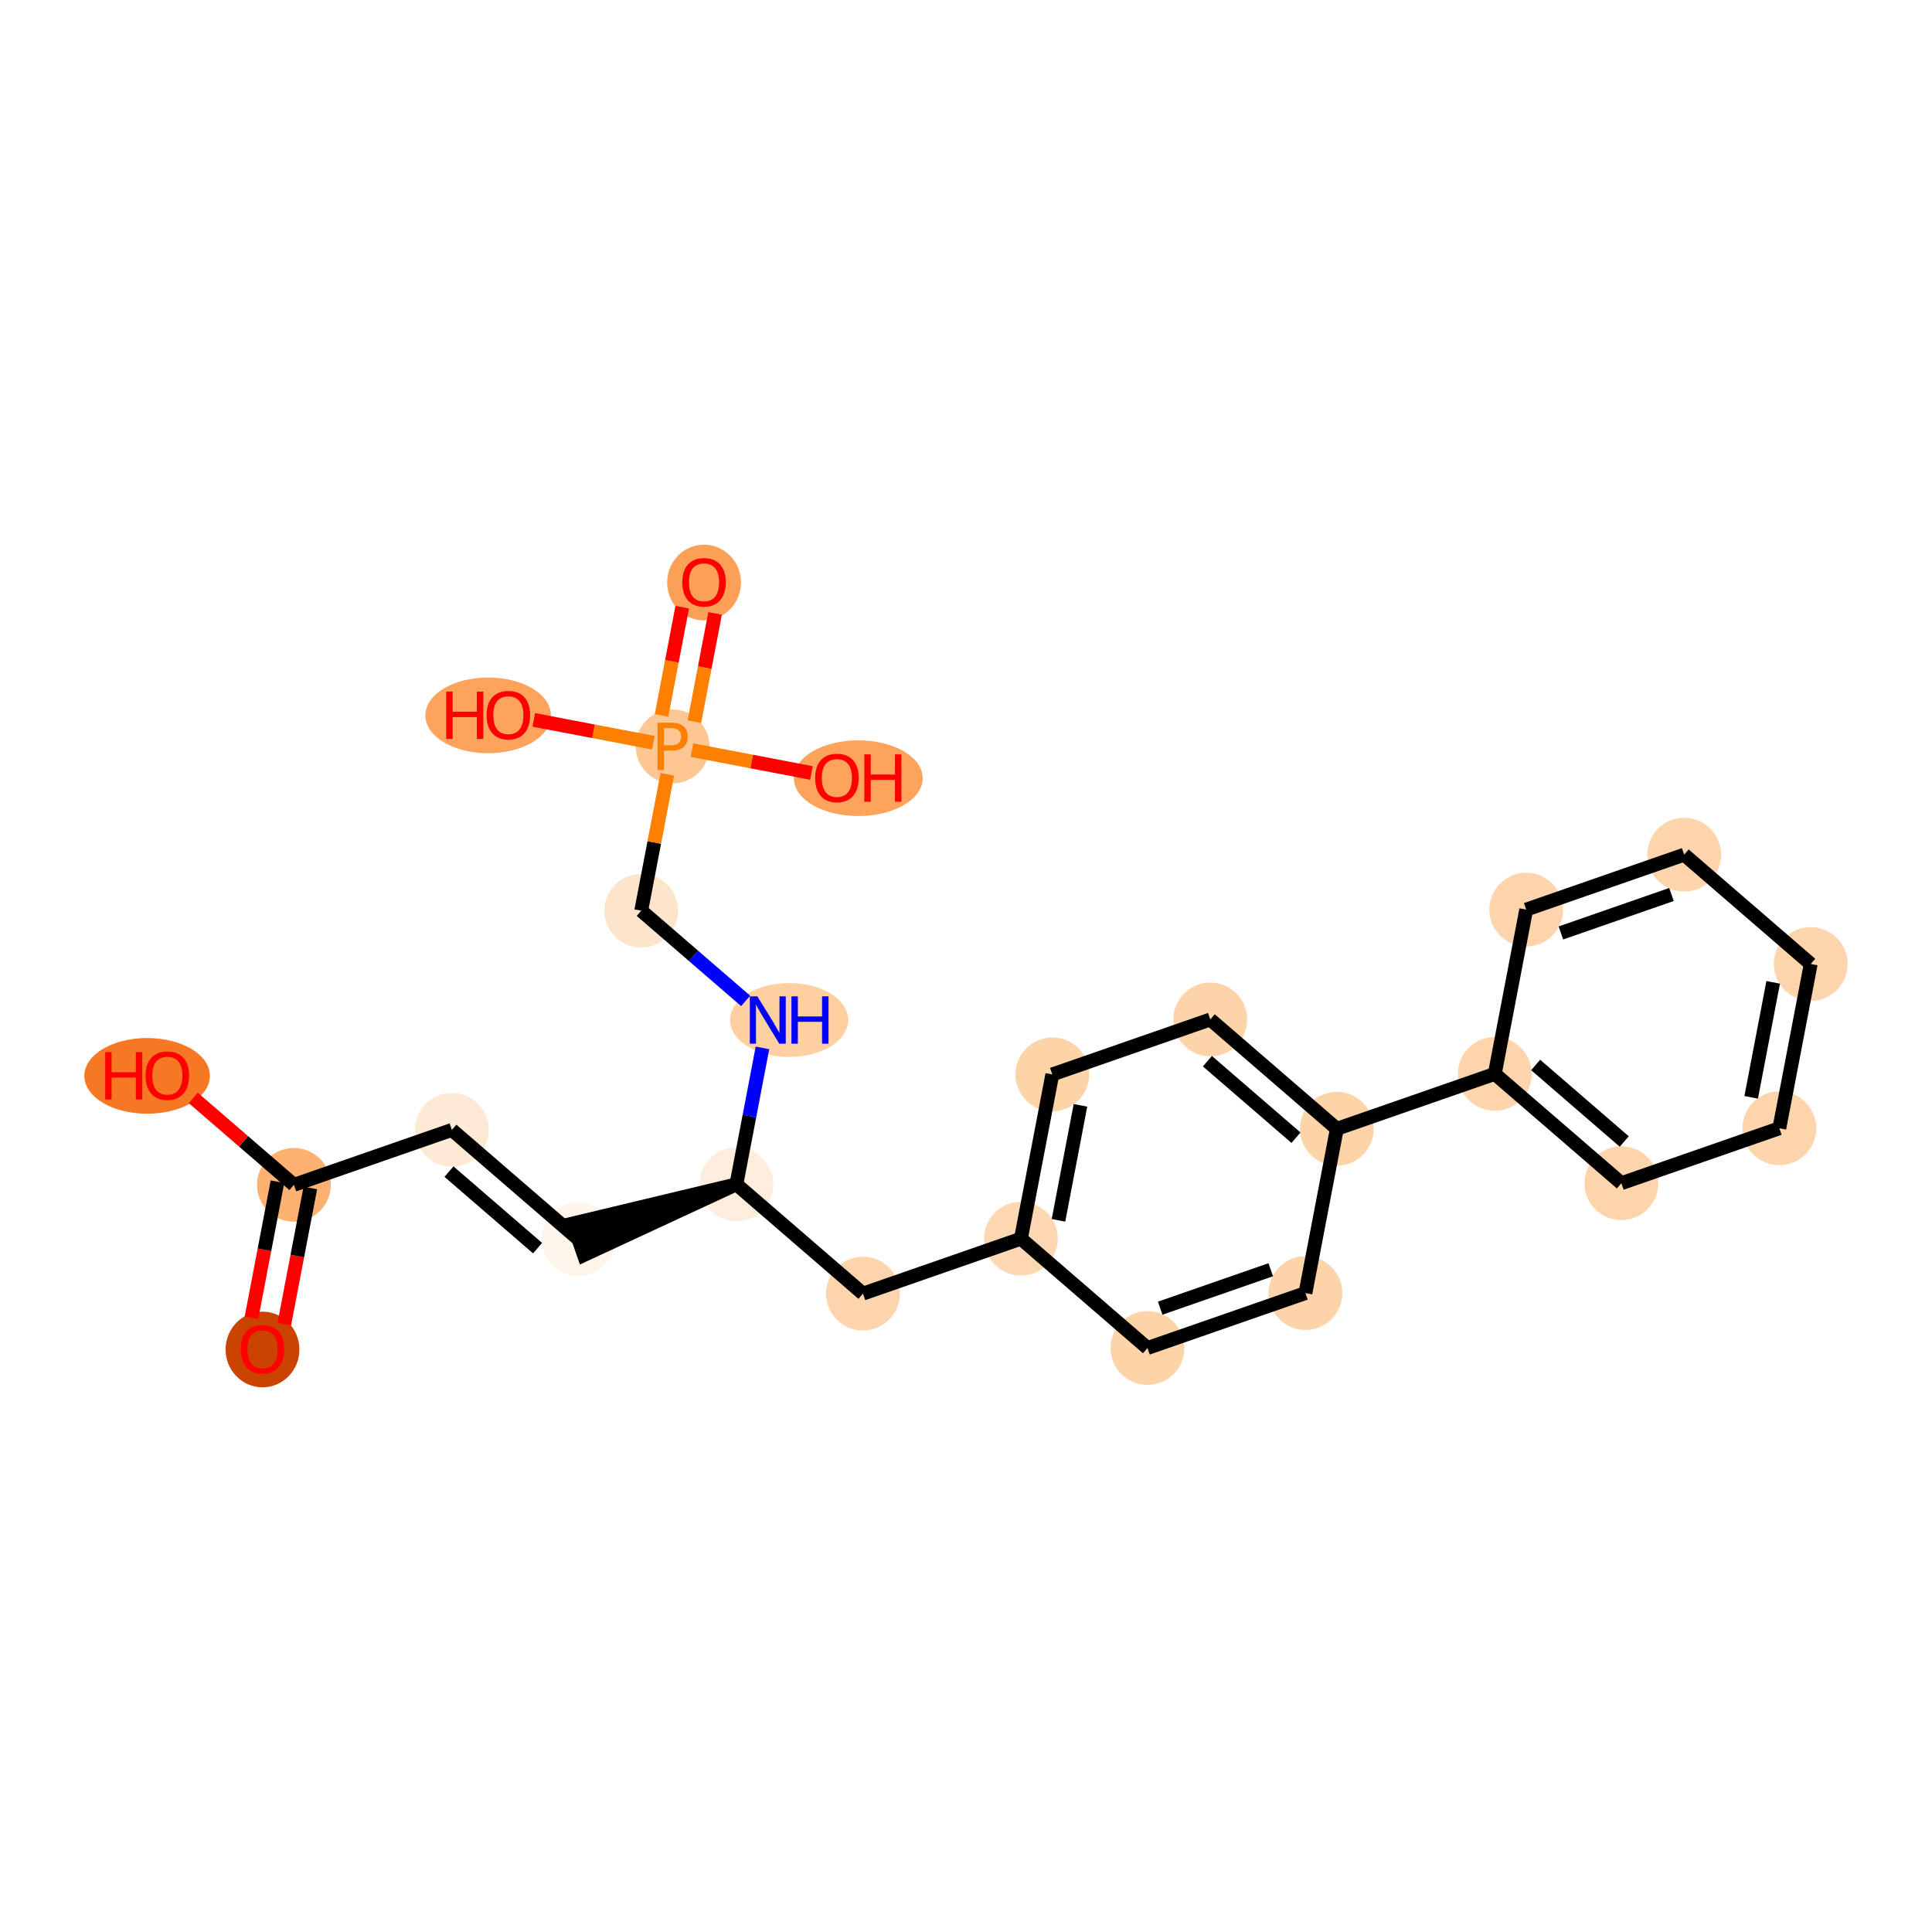 <?xml version='1.0' encoding='iso-8859-1'?>
<svg version='1.1' baseProfile='full'
              xmlns='http://www.w3.org/2000/svg'
                      xmlns:rdkit='http://www.rdkit.org/xml'
                      xmlns:xlink='http://www.w3.org/1999/xlink'
                  xml:space='preserve'
width='280px' height='280px' viewBox='0 0 280 280'>
<!-- END OF HEADER -->
<rect style='opacity:1.0;fill:#FFFFFF;stroke:none' width='280' height='280' x='0' y='0'> </rect>
<ellipse cx='38.043' cy='195.577' rx='4.848' ry='4.984'  style='fill:#CB4301;fill-rule:evenodd;stroke:#CB4301;stroke-width:1.0px;stroke-linecap:butt;stroke-linejoin:miter;stroke-opacity:1' />
<ellipse cx='42.594' cy='171.716' rx='4.848' ry='4.848'  style='fill:#FDB272;fill-rule:evenodd;stroke:#FDB272;stroke-width:1.0px;stroke-linecap:butt;stroke-linejoin:miter;stroke-opacity:1' />
<ellipse cx='21.324' cy='155.924' rx='8.597' ry='4.984'  style='fill:#F67824;fill-rule:evenodd;stroke:#F67824;stroke-width:1.0px;stroke-linecap:butt;stroke-linejoin:miter;stroke-opacity:1' />
<ellipse cx='65.488' cy='163.754' rx='4.848' ry='4.848'  style='fill:#FEE9D4;fill-rule:evenodd;stroke:#FEE9D4;stroke-width:1.0px;stroke-linecap:butt;stroke-linejoin:miter;stroke-opacity:1' />
<ellipse cx='83.83' cy='179.599' rx='4.848' ry='4.848'  style='fill:#FFF5EB;fill-rule:evenodd;stroke:#FFF5EB;stroke-width:1.0px;stroke-linecap:butt;stroke-linejoin:miter;stroke-opacity:1' />
<ellipse cx='106.723' cy='171.637' rx='4.848' ry='4.848'  style='fill:#FEEDDC;fill-rule:evenodd;stroke:#FEEDDC;stroke-width:1.0px;stroke-linecap:butt;stroke-linejoin:miter;stroke-opacity:1' />
<ellipse cx='125.065' cy='187.482' rx='4.848' ry='4.848'  style='fill:#FDD4AB;fill-rule:evenodd;stroke:#FDD4AB;stroke-width:1.0px;stroke-linecap:butt;stroke-linejoin:miter;stroke-opacity:1' />
<ellipse cx='147.958' cy='179.52' rx='4.848' ry='4.848'  style='fill:#FDD8B2;fill-rule:evenodd;stroke:#FDD8B2;stroke-width:1.0px;stroke-linecap:butt;stroke-linejoin:miter;stroke-opacity:1' />
<ellipse cx='152.51' cy='155.713' rx='4.848' ry='4.848'  style='fill:#FDD3A8;fill-rule:evenodd;stroke:#FDD3A8;stroke-width:1.0px;stroke-linecap:butt;stroke-linejoin:miter;stroke-opacity:1' />
<ellipse cx='175.403' cy='147.751' rx='4.848' ry='4.848'  style='fill:#FDD3A9;fill-rule:evenodd;stroke:#FDD3A9;stroke-width:1.0px;stroke-linecap:butt;stroke-linejoin:miter;stroke-opacity:1' />
<ellipse cx='193.745' cy='163.596' rx='4.848' ry='4.848'  style='fill:#FDD3A8;fill-rule:evenodd;stroke:#FDD3A8;stroke-width:1.0px;stroke-linecap:butt;stroke-linejoin:miter;stroke-opacity:1' />
<ellipse cx='216.638' cy='155.634' rx='4.848' ry='4.848'  style='fill:#FDD4AB;fill-rule:evenodd;stroke:#FDD4AB;stroke-width:1.0px;stroke-linecap:butt;stroke-linejoin:miter;stroke-opacity:1' />
<ellipse cx='234.98' cy='171.479' rx='4.848' ry='4.848'  style='fill:#FDD4AB;fill-rule:evenodd;stroke:#FDD4AB;stroke-width:1.0px;stroke-linecap:butt;stroke-linejoin:miter;stroke-opacity:1' />
<ellipse cx='257.874' cy='163.517' rx='4.848' ry='4.848'  style='fill:#FDD4AB;fill-rule:evenodd;stroke:#FDD4AB;stroke-width:1.0px;stroke-linecap:butt;stroke-linejoin:miter;stroke-opacity:1' />
<ellipse cx='262.425' cy='139.71' rx='4.848' ry='4.848'  style='fill:#FDD5AC;fill-rule:evenodd;stroke:#FDD5AC;stroke-width:1.0px;stroke-linecap:butt;stroke-linejoin:miter;stroke-opacity:1' />
<ellipse cx='244.083' cy='123.864' rx='4.848' ry='4.848'  style='fill:#FDD4AB;fill-rule:evenodd;stroke:#FDD4AB;stroke-width:1.0px;stroke-linecap:butt;stroke-linejoin:miter;stroke-opacity:1' />
<ellipse cx='221.19' cy='131.826' rx='4.848' ry='4.848'  style='fill:#FDD4AB;fill-rule:evenodd;stroke:#FDD4AB;stroke-width:1.0px;stroke-linecap:butt;stroke-linejoin:miter;stroke-opacity:1' />
<ellipse cx='189.194' cy='187.403' rx='4.848' ry='4.848'  style='fill:#FDD3A9;fill-rule:evenodd;stroke:#FDD3A9;stroke-width:1.0px;stroke-linecap:butt;stroke-linejoin:miter;stroke-opacity:1' />
<ellipse cx='166.3' cy='195.365' rx='4.848' ry='4.848'  style='fill:#FDD3A8;fill-rule:evenodd;stroke:#FDD3A8;stroke-width:1.0px;stroke-linecap:butt;stroke-linejoin:miter;stroke-opacity:1' />
<ellipse cx='114.372' cy='147.83' rx='8.062' ry='4.854'  style='fill:#FDCFA1;fill-rule:evenodd;stroke:#FDCFA1;stroke-width:1.0px;stroke-linecap:butt;stroke-linejoin:miter;stroke-opacity:1' />
<ellipse cx='92.932' cy='131.985' rx='4.848' ry='4.848'  style='fill:#FDE5CC;fill-rule:evenodd;stroke:#FDE5CC;stroke-width:1.0px;stroke-linecap:butt;stroke-linejoin:miter;stroke-opacity:1' />
<ellipse cx='97.484' cy='108.177' rx='4.848' ry='4.854'  style='fill:#FDC793;fill-rule:evenodd;stroke:#FDC793;stroke-width:1.0px;stroke-linecap:butt;stroke-linejoin:miter;stroke-opacity:1' />
<ellipse cx='102.035' cy='84.423' rx='4.848' ry='4.984'  style='fill:#FDA057;fill-rule:evenodd;stroke:#FDA057;stroke-width:1.0px;stroke-linecap:butt;stroke-linejoin:miter;stroke-opacity:1' />
<ellipse cx='70.748' cy='103.679' rx='8.597' ry='4.984'  style='fill:#FDA35B;fill-rule:evenodd;stroke:#FDA35B;stroke-width:1.0px;stroke-linecap:butt;stroke-linejoin:miter;stroke-opacity:1' />
<ellipse cx='124.388' cy='112.782' rx='8.837' ry='4.984'  style='fill:#FDA35B;fill-rule:evenodd;stroke:#FDA35B;stroke-width:1.0px;stroke-linecap:butt;stroke-linejoin:miter;stroke-opacity:1' />
<path class='bond-0 atom-0 atom-1' d='M 41.203,191.902 L 43.089,182.036' style='fill:none;fill-rule:evenodd;stroke:#FF0000;stroke-width:2.0px;stroke-linecap:butt;stroke-linejoin:miter;stroke-opacity:1' />
<path class='bond-0 atom-0 atom-1' d='M 43.089,182.036 L 44.975,172.171' style='fill:none;fill-rule:evenodd;stroke:#000000;stroke-width:2.0px;stroke-linecap:butt;stroke-linejoin:miter;stroke-opacity:1' />
<path class='bond-0 atom-0 atom-1' d='M 36.442,190.991 L 38.328,181.126' style='fill:none;fill-rule:evenodd;stroke:#FF0000;stroke-width:2.0px;stroke-linecap:butt;stroke-linejoin:miter;stroke-opacity:1' />
<path class='bond-0 atom-0 atom-1' d='M 38.328,181.126 L 40.214,171.261' style='fill:none;fill-rule:evenodd;stroke:#000000;stroke-width:2.0px;stroke-linecap:butt;stroke-linejoin:miter;stroke-opacity:1' />
<path class='bond-1 atom-1 atom-2' d='M 42.594,171.716 L 35.302,165.416' style='fill:none;fill-rule:evenodd;stroke:#000000;stroke-width:2.0px;stroke-linecap:butt;stroke-linejoin:miter;stroke-opacity:1' />
<path class='bond-1 atom-1 atom-2' d='M 35.302,165.416 L 28.009,159.116' style='fill:none;fill-rule:evenodd;stroke:#FF0000;stroke-width:2.0px;stroke-linecap:butt;stroke-linejoin:miter;stroke-opacity:1' />
<path class='bond-2 atom-1 atom-3' d='M 42.594,171.716 L 65.488,163.754' style='fill:none;fill-rule:evenodd;stroke:#000000;stroke-width:2.0px;stroke-linecap:butt;stroke-linejoin:miter;stroke-opacity:1' />
<path class='bond-3 atom-3 atom-4' d='M 65.488,163.754 L 83.83,179.599' style='fill:none;fill-rule:evenodd;stroke:#000000;stroke-width:2.0px;stroke-linecap:butt;stroke-linejoin:miter;stroke-opacity:1' />
<path class='bond-3 atom-3 atom-4' d='M 65.07,169.799 L 77.909,180.891' style='fill:none;fill-rule:evenodd;stroke:#000000;stroke-width:2.0px;stroke-linecap:butt;stroke-linejoin:miter;stroke-opacity:1' />
<path class='bond-4 atom-5 atom-4' d='M 106.723,171.637 L 83.034,177.31 L 84.626,181.888 Z' style='fill:#000000;fill-rule:evenodd;fill-opacity:1;stroke:#000000;stroke-width:2.0px;stroke-linecap:butt;stroke-linejoin:miter;stroke-opacity:1;' />
<path class='bond-5 atom-5 atom-6' d='M 106.723,171.637 L 125.065,187.482' style='fill:none;fill-rule:evenodd;stroke:#000000;stroke-width:2.0px;stroke-linecap:butt;stroke-linejoin:miter;stroke-opacity:1' />
<path class='bond-18 atom-5 atom-19' d='M 106.723,171.637 L 108.613,161.752' style='fill:none;fill-rule:evenodd;stroke:#000000;stroke-width:2.0px;stroke-linecap:butt;stroke-linejoin:miter;stroke-opacity:1' />
<path class='bond-18 atom-5 atom-19' d='M 108.613,161.752 L 110.502,151.868' style='fill:none;fill-rule:evenodd;stroke:#0000FF;stroke-width:2.0px;stroke-linecap:butt;stroke-linejoin:miter;stroke-opacity:1' />
<path class='bond-6 atom-6 atom-7' d='M 125.065,187.482 L 147.958,179.52' style='fill:none;fill-rule:evenodd;stroke:#000000;stroke-width:2.0px;stroke-linecap:butt;stroke-linejoin:miter;stroke-opacity:1' />
<path class='bond-7 atom-7 atom-8' d='M 147.958,179.52 L 152.51,155.713' style='fill:none;fill-rule:evenodd;stroke:#000000;stroke-width:2.0px;stroke-linecap:butt;stroke-linejoin:miter;stroke-opacity:1' />
<path class='bond-7 atom-7 atom-8' d='M 153.403,176.859 L 156.588,160.194' style='fill:none;fill-rule:evenodd;stroke:#000000;stroke-width:2.0px;stroke-linecap:butt;stroke-linejoin:miter;stroke-opacity:1' />
<path class='bond-24 atom-18 atom-7' d='M 166.3,195.365 L 147.958,179.52' style='fill:none;fill-rule:evenodd;stroke:#000000;stroke-width:2.0px;stroke-linecap:butt;stroke-linejoin:miter;stroke-opacity:1' />
<path class='bond-8 atom-8 atom-9' d='M 152.51,155.713 L 175.403,147.751' style='fill:none;fill-rule:evenodd;stroke:#000000;stroke-width:2.0px;stroke-linecap:butt;stroke-linejoin:miter;stroke-opacity:1' />
<path class='bond-9 atom-9 atom-10' d='M 175.403,147.751 L 193.745,163.596' style='fill:none;fill-rule:evenodd;stroke:#000000;stroke-width:2.0px;stroke-linecap:butt;stroke-linejoin:miter;stroke-opacity:1' />
<path class='bond-9 atom-9 atom-10' d='M 174.985,153.796 L 187.825,164.887' style='fill:none;fill-rule:evenodd;stroke:#000000;stroke-width:2.0px;stroke-linecap:butt;stroke-linejoin:miter;stroke-opacity:1' />
<path class='bond-10 atom-10 atom-11' d='M 193.745,163.596 L 216.638,155.634' style='fill:none;fill-rule:evenodd;stroke:#000000;stroke-width:2.0px;stroke-linecap:butt;stroke-linejoin:miter;stroke-opacity:1' />
<path class='bond-16 atom-10 atom-17' d='M 193.745,163.596 L 189.194,187.403' style='fill:none;fill-rule:evenodd;stroke:#000000;stroke-width:2.0px;stroke-linecap:butt;stroke-linejoin:miter;stroke-opacity:1' />
<path class='bond-11 atom-11 atom-12' d='M 216.638,155.634 L 234.98,171.479' style='fill:none;fill-rule:evenodd;stroke:#000000;stroke-width:2.0px;stroke-linecap:butt;stroke-linejoin:miter;stroke-opacity:1' />
<path class='bond-11 atom-11 atom-12' d='M 222.559,154.342 L 235.398,165.434' style='fill:none;fill-rule:evenodd;stroke:#000000;stroke-width:2.0px;stroke-linecap:butt;stroke-linejoin:miter;stroke-opacity:1' />
<path class='bond-25 atom-16 atom-11' d='M 221.19,131.826 L 216.638,155.634' style='fill:none;fill-rule:evenodd;stroke:#000000;stroke-width:2.0px;stroke-linecap:butt;stroke-linejoin:miter;stroke-opacity:1' />
<path class='bond-12 atom-12 atom-13' d='M 234.98,171.479 L 257.874,163.517' style='fill:none;fill-rule:evenodd;stroke:#000000;stroke-width:2.0px;stroke-linecap:butt;stroke-linejoin:miter;stroke-opacity:1' />
<path class='bond-13 atom-13 atom-14' d='M 257.874,163.517 L 262.425,139.71' style='fill:none;fill-rule:evenodd;stroke:#000000;stroke-width:2.0px;stroke-linecap:butt;stroke-linejoin:miter;stroke-opacity:1' />
<path class='bond-13 atom-13 atom-14' d='M 253.795,159.035 L 256.981,142.37' style='fill:none;fill-rule:evenodd;stroke:#000000;stroke-width:2.0px;stroke-linecap:butt;stroke-linejoin:miter;stroke-opacity:1' />
<path class='bond-14 atom-14 atom-15' d='M 262.425,139.71 L 244.083,123.864' style='fill:none;fill-rule:evenodd;stroke:#000000;stroke-width:2.0px;stroke-linecap:butt;stroke-linejoin:miter;stroke-opacity:1' />
<path class='bond-15 atom-15 atom-16' d='M 244.083,123.864 L 221.19,131.826' style='fill:none;fill-rule:evenodd;stroke:#000000;stroke-width:2.0px;stroke-linecap:butt;stroke-linejoin:miter;stroke-opacity:1' />
<path class='bond-15 atom-15 atom-16' d='M 242.241,129.637 L 226.216,135.211' style='fill:none;fill-rule:evenodd;stroke:#000000;stroke-width:2.0px;stroke-linecap:butt;stroke-linejoin:miter;stroke-opacity:1' />
<path class='bond-17 atom-17 atom-18' d='M 189.194,187.403 L 166.3,195.365' style='fill:none;fill-rule:evenodd;stroke:#000000;stroke-width:2.0px;stroke-linecap:butt;stroke-linejoin:miter;stroke-opacity:1' />
<path class='bond-17 atom-17 atom-18' d='M 184.167,184.019 L 168.142,189.592' style='fill:none;fill-rule:evenodd;stroke:#000000;stroke-width:2.0px;stroke-linecap:butt;stroke-linejoin:miter;stroke-opacity:1' />
<path class='bond-19 atom-19 atom-20' d='M 108.065,145.057 L 100.499,138.521' style='fill:none;fill-rule:evenodd;stroke:#0000FF;stroke-width:2.0px;stroke-linecap:butt;stroke-linejoin:miter;stroke-opacity:1' />
<path class='bond-19 atom-19 atom-20' d='M 100.499,138.521 L 92.932,131.985' style='fill:none;fill-rule:evenodd;stroke:#000000;stroke-width:2.0px;stroke-linecap:butt;stroke-linejoin:miter;stroke-opacity:1' />
<path class='bond-20 atom-20 atom-21' d='M 92.932,131.985 L 94.822,122.1' style='fill:none;fill-rule:evenodd;stroke:#000000;stroke-width:2.0px;stroke-linecap:butt;stroke-linejoin:miter;stroke-opacity:1' />
<path class='bond-20 atom-20 atom-21' d='M 94.822,122.1 L 96.712,112.215' style='fill:none;fill-rule:evenodd;stroke:#FF7F00;stroke-width:2.0px;stroke-linecap:butt;stroke-linejoin:miter;stroke-opacity:1' />
<path class='bond-21 atom-21 atom-22' d='M 100.636,104.594 L 102.136,96.75' style='fill:none;fill-rule:evenodd;stroke:#FF7F00;stroke-width:2.0px;stroke-linecap:butt;stroke-linejoin:miter;stroke-opacity:1' />
<path class='bond-21 atom-21 atom-22' d='M 102.136,96.75 L 103.635,88.906' style='fill:none;fill-rule:evenodd;stroke:#FF0000;stroke-width:2.0px;stroke-linecap:butt;stroke-linejoin:miter;stroke-opacity:1' />
<path class='bond-21 atom-21 atom-22' d='M 95.875,103.684 L 97.374,95.84' style='fill:none;fill-rule:evenodd;stroke:#FF7F00;stroke-width:2.0px;stroke-linecap:butt;stroke-linejoin:miter;stroke-opacity:1' />
<path class='bond-21 atom-21 atom-22' d='M 97.374,95.84 L 98.874,87.996' style='fill:none;fill-rule:evenodd;stroke:#FF0000;stroke-width:2.0px;stroke-linecap:butt;stroke-linejoin:miter;stroke-opacity:1' />
<path class='bond-22 atom-21 atom-23' d='M 94.686,107.643 L 86.024,105.987' style='fill:none;fill-rule:evenodd;stroke:#FF7F00;stroke-width:2.0px;stroke-linecap:butt;stroke-linejoin:miter;stroke-opacity:1' />
<path class='bond-22 atom-21 atom-23' d='M 86.024,105.987 L 77.362,104.331' style='fill:none;fill-rule:evenodd;stroke:#FF0000;stroke-width:2.0px;stroke-linecap:butt;stroke-linejoin:miter;stroke-opacity:1' />
<path class='bond-23 atom-21 atom-24' d='M 100.281,108.712 L 108.943,110.368' style='fill:none;fill-rule:evenodd;stroke:#FF7F00;stroke-width:2.0px;stroke-linecap:butt;stroke-linejoin:miter;stroke-opacity:1' />
<path class='bond-23 atom-21 atom-24' d='M 108.943,110.368 L 117.605,112.024' style='fill:none;fill-rule:evenodd;stroke:#FF0000;stroke-width:2.0px;stroke-linecap:butt;stroke-linejoin:miter;stroke-opacity:1' />
<path  class='atom-0' d='M 34.892 195.543
Q 34.892 193.894, 35.706 192.973
Q 36.521 192.052, 38.043 192.052
Q 39.565 192.052, 40.38 192.973
Q 41.194 193.894, 41.194 195.543
Q 41.194 197.21, 40.37 198.16
Q 39.546 199.101, 38.043 199.101
Q 36.531 199.101, 35.706 198.16
Q 34.892 197.22, 34.892 195.543
M 38.043 198.325
Q 39.09 198.325, 39.653 197.627
Q 40.224 196.919, 40.224 195.543
Q 40.224 194.195, 39.653 193.516
Q 39.09 192.828, 38.043 192.828
Q 36.996 192.828, 36.424 193.507
Q 35.862 194.185, 35.862 195.543
Q 35.862 196.929, 36.424 197.627
Q 36.996 198.325, 38.043 198.325
' fill='#FF0000'/>
<path  class='atom-2' d='M 15.245 152.478
L 16.176 152.478
L 16.176 155.396
L 19.686 155.396
L 19.686 152.478
L 20.616 152.478
L 20.616 159.342
L 19.686 159.342
L 19.686 156.171
L 16.176 156.171
L 16.176 159.342
L 15.245 159.342
L 15.245 152.478
' fill='#FF0000'/>
<path  class='atom-2' d='M 21.101 155.89
Q 21.101 154.242, 21.916 153.321
Q 22.73 152.4, 24.252 152.4
Q 25.774 152.4, 26.589 153.321
Q 27.403 154.242, 27.403 155.89
Q 27.403 157.558, 26.579 158.508
Q 25.755 159.448, 24.252 159.448
Q 22.74 159.448, 21.916 158.508
Q 21.101 157.568, 21.101 155.89
M 24.252 158.673
Q 25.299 158.673, 25.862 157.975
Q 26.434 157.267, 26.434 155.89
Q 26.434 154.543, 25.862 153.864
Q 25.299 153.176, 24.252 153.176
Q 23.205 153.176, 22.633 153.854
Q 22.071 154.533, 22.071 155.89
Q 22.071 157.277, 22.633 157.975
Q 23.205 158.673, 24.252 158.673
' fill='#FF0000'/>
<path  class='atom-19' d='M 109.757 144.398
L 112.006 148.033
Q 112.229 148.392, 112.588 149.042
Q 112.947 149.691, 112.966 149.73
L 112.966 144.398
L 113.878 144.398
L 113.878 151.262
L 112.937 151.262
L 110.523 147.287
Q 110.242 146.821, 109.941 146.288
Q 109.65 145.755, 109.563 145.59
L 109.563 151.262
L 108.671 151.262
L 108.671 144.398
L 109.757 144.398
' fill='#0000FF'/>
<path  class='atom-19' d='M 114.702 144.398
L 115.632 144.398
L 115.632 147.316
L 119.142 147.316
L 119.142 144.398
L 120.073 144.398
L 120.073 151.262
L 119.142 151.262
L 119.142 148.091
L 115.632 148.091
L 115.632 151.262
L 114.702 151.262
L 114.702 144.398
' fill='#0000FF'/>
<path  class='atom-21' d='M 97.319 104.745
Q 98.492 104.745, 99.083 105.278
Q 99.675 105.802, 99.675 106.762
Q 99.675 107.712, 99.064 108.255
Q 98.463 108.788, 97.319 108.788
L 96.223 108.788
L 96.223 111.609
L 95.292 111.609
L 95.292 104.745
L 97.319 104.745
M 97.319 108.012
Q 97.988 108.012, 98.346 107.693
Q 98.705 107.373, 98.705 106.762
Q 98.705 106.151, 98.346 105.841
Q 97.997 105.521, 97.319 105.521
L 96.223 105.521
L 96.223 108.012
L 97.319 108.012
' fill='#FF7F00'/>
<path  class='atom-22' d='M 98.884 84.389
Q 98.884 82.741, 99.698 81.82
Q 100.513 80.899, 102.035 80.899
Q 103.557 80.899, 104.371 81.82
Q 105.186 82.741, 105.186 84.389
Q 105.186 86.057, 104.362 87.007
Q 103.538 87.948, 102.035 87.948
Q 100.522 87.948, 99.698 87.007
Q 98.884 86.067, 98.884 84.389
M 102.035 87.172
Q 103.082 87.172, 103.644 86.474
Q 104.216 85.766, 104.216 84.389
Q 104.216 83.042, 103.644 82.363
Q 103.082 81.675, 102.035 81.675
Q 100.988 81.675, 100.416 82.353
Q 99.853 83.032, 99.853 84.389
Q 99.853 85.776, 100.416 86.474
Q 100.988 87.172, 102.035 87.172
' fill='#FF0000'/>
<path  class='atom-23' d='M 64.669 100.233
L 65.6 100.233
L 65.6 103.151
L 69.11 103.151
L 69.11 100.233
L 70.04 100.233
L 70.04 107.097
L 69.11 107.097
L 69.11 103.927
L 65.6 103.927
L 65.6 107.097
L 64.669 107.097
L 64.669 100.233
' fill='#FF0000'/>
<path  class='atom-23' d='M 70.525 103.645
Q 70.525 101.997, 71.34 101.076
Q 72.154 100.155, 73.676 100.155
Q 75.198 100.155, 76.013 101.076
Q 76.827 101.997, 76.827 103.645
Q 76.827 105.313, 76.003 106.263
Q 75.179 107.204, 73.676 107.204
Q 72.164 107.204, 71.34 106.263
Q 70.525 105.323, 70.525 103.645
M 73.676 106.428
Q 74.723 106.428, 75.286 105.73
Q 75.858 105.022, 75.858 103.645
Q 75.858 102.298, 75.286 101.619
Q 74.723 100.931, 73.676 100.931
Q 72.629 100.931, 72.057 101.609
Q 71.495 102.288, 71.495 103.645
Q 71.495 105.032, 72.057 105.73
Q 72.629 106.428, 73.676 106.428
' fill='#FF0000'/>
<path  class='atom-24' d='M 118.14 112.748
Q 118.14 111.1, 118.954 110.179
Q 119.769 109.258, 121.291 109.258
Q 122.813 109.258, 123.627 110.179
Q 124.442 111.1, 124.442 112.748
Q 124.442 114.416, 123.618 115.366
Q 122.794 116.306, 121.291 116.306
Q 119.778 116.306, 118.954 115.366
Q 118.14 114.425, 118.14 112.748
M 121.291 115.531
Q 122.338 115.531, 122.9 114.832
Q 123.472 114.125, 123.472 112.748
Q 123.472 111.4, 122.9 110.722
Q 122.338 110.033, 121.291 110.033
Q 120.244 110.033, 119.672 110.712
Q 119.109 111.391, 119.109 112.748
Q 119.109 114.134, 119.672 114.832
Q 120.244 115.531, 121.291 115.531
' fill='#FF0000'/>
<path  class='atom-24' d='M 125.266 109.335
L 126.197 109.335
L 126.197 112.254
L 129.706 112.254
L 129.706 109.335
L 130.637 109.335
L 130.637 116.2
L 129.706 116.2
L 129.706 113.029
L 126.197 113.029
L 126.197 116.2
L 125.266 116.2
L 125.266 109.335
' fill='#FF0000'/>
</svg>
